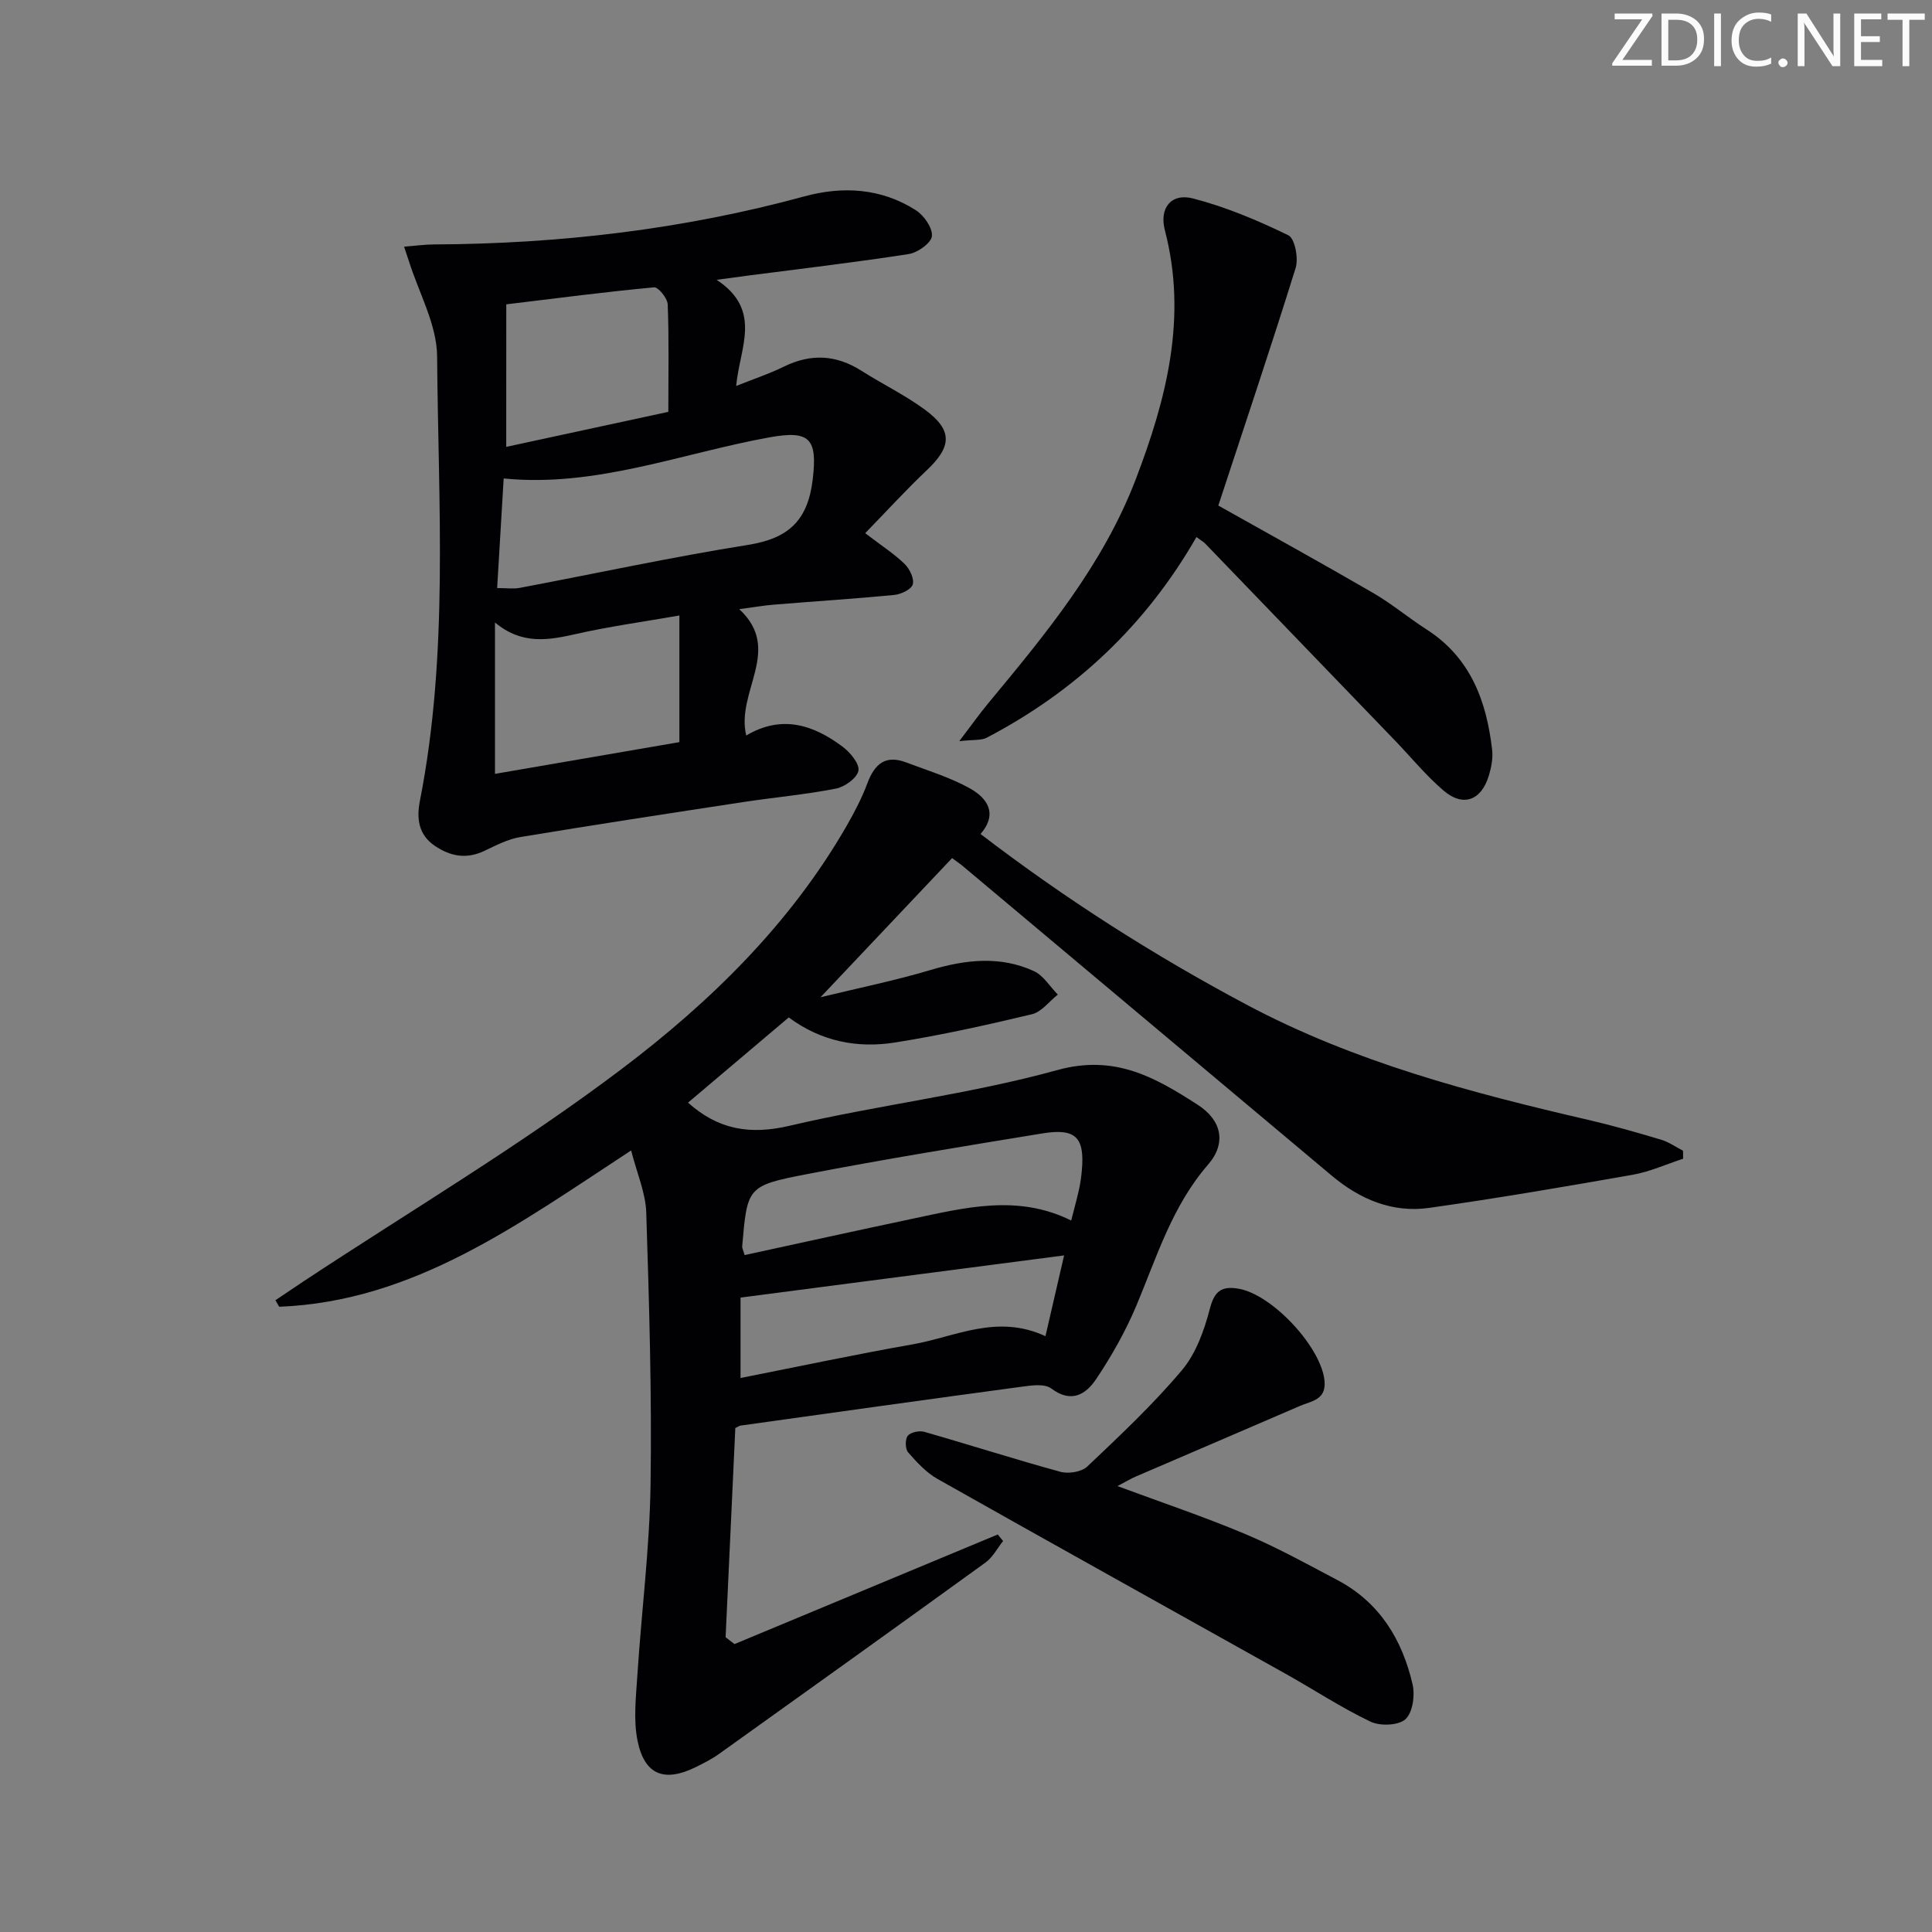 <svg enable-background="new 0 0 400 400" viewBox="0 0 400 400" xmlns="http://www.w3.org/2000/svg"><rect x="0" y="0" width="400" height="400" fill="#808080" stroke="none"/><g fill="#fafbfa"><path d="m342.2 3.2-6.3 9.2h6.1v1.2h-8.2v-.5l6.2-9.1h-5.7v-1.2h7.8v.4z"/><path d="m344 13.7v-10.9h3.1c1.6 0 3 .5 4.1 1.4 1.1 1 1.6 2.2 1.6 3.9s-.5 3-1.6 4-2.5 1.5-4.2 1.5h-3zm1.4-9.6v8.4h1.6c1.4 0 2.5-.4 3.2-1.1.8-.8 1.2-1.8 1.2-3.2s-.4-2.4-1.2-3.1-1.8-1-3.1-1z"/><path d="m356.3 2.8v10.9h-1.4v-10.9z"/><path d="m366.6 13.2c-.8.4-1.8.6-3 .6-1.6 0-2.8-.5-3.7-1.5s-1.4-2.3-1.4-3.9c0-1.7.5-3.2 1.6-4.2s2.4-1.6 4-1.6c1 0 1.9.1 2.6.4v1.5c-.8-.4-1.6-.6-2.6-.6-1.2 0-2.2.4-3 1.2s-1.1 1.9-1.1 3.3c0 1.3.4 2.3 1.1 3.1s1.6 1.1 2.8 1.1c1.1 0 2-.2 2.8-.7v1.3z"/><path d="m368.2 13c0-.3.1-.5.3-.6.2-.2.4-.3.6-.3.3 0 .5.1.7.3s.3.4.3.6-.1.5-.3.6c-.2.2-.4.3-.7.3s-.5-.1-.6-.3c-.2-.2-.3-.4-.3-.6z"/><path d="m381.1 13.7h-1.7l-5.5-8.4c-.2-.2-.3-.5-.4-.7 0 .2.1.8.1 1.5v7.6h-1.4v-10.9h1.8l5.3 8.3c.3.4.4.6.4.8 0-.3-.1-.8-.1-1.6v-7.5h1.4v10.9z"/><path d="m389.7 13.7h-5.8v-10.9h5.6v1.2h-4.2v3.5h3.9v1.2h-3.9v3.7h4.4z"/><path d="m398.4 4.1h-3.1v9.6h-1.4v-9.6h-3.1v-1.3h7.7v1.3z"/></g><path d="m207.68 319.05c-1.2 1.51-2.14 3.37-3.65 4.46-18.33 13.27-36.73 26.44-55.13 39.6-1.48 1.06-3.13 1.9-4.77 2.71-6.51 3.24-10.66 1.73-12.12-5.35-.91-4.41-.33-9.18-.04-13.76.85-13.09 2.52-26.15 2.72-39.24.28-18.8-.29-37.62-.89-56.41-.13-4.11-1.94-8.17-3.13-12.87-23.26 15.2-44.88 31.25-72.86 32.36-.26-.45-.53-.9-.79-1.35 1.92-1.29 3.83-2.58 5.75-3.86 22.05-14.57 44.89-28.11 65.93-44.01 18.27-13.81 34.87-29.99 46.55-50.28 1.65-2.87 3.2-5.85 4.36-8.95 1.47-3.92 3.72-5.86 7.94-4.27 4.47 1.69 9.12 3.09 13.26 5.4 3.51 1.96 5.89 5.17 2.2 9.44 17.49 13.4 35.76 25.05 55.03 35.31 22.4 11.93 46.53 18.26 70.97 23.92 5 1.16 9.95 2.58 14.87 4.05 1.61.48 3.05 1.51 4.57 2.29.01.55.02 1.11.03 1.66-3.47 1.13-6.87 2.69-10.43 3.32-14.02 2.47-28.06 4.87-42.15 6.86-7.64 1.08-14.36-1.78-20.22-6.71-25.49-21.4-50.99-42.79-76.49-64.18-.49-.41-1.03-.76-2.07-1.53-8.92 9.44-17.79 18.82-27.24 28.81 7.81-1.9 15.37-3.44 22.74-5.63 7.26-2.16 14.4-2.99 21.41.2 1.99.91 3.34 3.21 4.98 4.88-1.78 1.4-3.37 3.6-5.37 4.07-9.36 2.24-18.78 4.33-28.28 5.84-7.76 1.24-15.26-.15-22.06-5.18-6.97 5.9-13.93 11.78-20.85 17.64 6.28 5.62 12.85 6.7 21.02 4.79 18.38-4.31 37.3-6.52 55.46-11.54 11.92-3.29 20.28 1.55 29.04 7.19 4.99 3.21 6 7.95 2.14 12.4-7.43 8.57-10.59 19.05-14.82 29.15-2.23 5.32-5.13 10.43-8.33 15.23-2.1 3.14-5.12 5.11-9.31 1.96-1.38-1.04-4.11-.64-6.16-.36-19.39 2.61-38.77 5.33-58.15 8.04-.3.04-.57.26-1.1.51-.67 14.37-1.34 28.84-2.01 43.31.61.47 1.22.95 1.84 1.42 18.17-7.56 36.33-15.12 54.5-22.69.38.45.74.9 1.11 1.35zm-53.51-59.2c11.65-2.53 23.1-5.06 34.56-7.48 10.95-2.31 21.93-5.2 33.05.33.57-2.26 1.15-4.32 1.61-6.41.29-1.29.47-2.61.59-3.92.63-6.89-1.25-8.84-8.16-7.71-16.32 2.67-32.65 5.32-48.89 8.46-12.27 2.37-12.21 2.7-13.27 14.94-.03.3.16.61.51 1.79zm-.85 25.45c12.24-2.42 23.91-4.91 35.65-6.97 8.81-1.55 17.41-6.35 27.48-1.69 1.27-5.52 2.46-10.67 3.86-16.72-22.87 2.98-44.82 5.84-66.99 8.73z" fill="#010104"/><path d="m179.13 110.39c3.55 2.71 6.09 4.34 8.2 6.41 1.03 1.01 2 3.06 1.64 4.21-.33 1.05-2.44 2.04-3.86 2.17-8.26.8-16.55 1.32-24.82 2-2.14.17-4.27.55-7.24.94 9.1 8.4-.75 17.06 1.45 26.16 7.35-4.37 13.93-2.21 19.97 2.33 1.56 1.17 3.51 3.51 3.26 4.95-.27 1.51-2.83 3.36-4.65 3.71-6.32 1.24-12.77 1.81-19.14 2.78-15.41 2.35-30.81 4.7-46.19 7.25-2.56.42-5.03 1.7-7.41 2.84-3.71 1.78-7.04 1.2-10.32-1.02-3.45-2.34-3.78-5.76-3.08-9.33 5.99-30.48 3.79-61.31 3.56-92.01-.05-6.61-3.81-13.2-5.87-19.8-.24-.76-.5-1.51-.97-2.91 2.33-.18 4.22-.45 6.11-.46 26.01-.12 51.64-3.1 76.8-9.96 7.94-2.16 15.91-1.69 23.04 2.87 1.68 1.07 3.5 3.66 3.33 5.37-.13 1.42-2.95 3.42-4.8 3.71-11.14 1.73-22.34 3.04-33.52 4.49-1.6.21-3.2.43-6.25.84 9.59 6.33 4.73 14.12 4.05 21.98 3.59-1.44 6.83-2.51 9.87-4 5.58-2.74 10.82-2.48 16.06.85 4.34 2.76 9.03 5.03 13.16 8.07 5.77 4.25 5.57 7.62.36 12.54-4.27 4.04-8.26 8.41-12.74 13.02zm-76.2 11.36c2.05 0 3.39.21 4.64-.03 15.77-2.98 31.47-6.38 47.32-8.91 8.38-1.34 12.4-5.04 13.39-13.68.95-8.25-.56-10.1-8.92-8.59-18.28 3.3-35.96 10.42-55.08 8.52-.45 7.61-.88 14.85-1.35 22.69zm-.45 38.47c12.91-2.22 25.53-4.4 38.18-6.57 0-8.6 0-16.86 0-26.22-7.38 1.29-14.38 2.25-21.25 3.8-5.76 1.3-11.28 2.36-16.93-2.35zm2.33-67.7c11.49-2.48 22.84-4.94 33.56-7.25 0-8.29.15-15.28-.13-22.25-.05-1.27-1.95-3.61-2.82-3.53-10.02.93-20 2.24-30.6 3.52-.01 9.31-.01 18.74-.01 29.51z" fill="#010104"/><path d="m252.24 104.67c10.33 5.81 21.24 11.82 32.01 18.07 3.87 2.24 7.34 5.16 11.12 7.59 9.1 5.84 12.4 14.82 13.56 24.91.2 1.75-.17 3.66-.69 5.37-1.58 5.17-5.35 6.53-9.41 3.04-3.64-3.13-6.72-6.91-10.06-10.38-13.05-13.56-26.11-27.11-39.17-40.65-.44-.46-1.02-.78-1.89-1.43-10.45 18.22-25.02 31.92-43.41 41.54-1.14.6-2.7.38-5.69.72 2.61-3.43 4.19-5.67 5.94-7.78 11.91-14.36 23.8-28.68 30.6-46.45 6.39-16.72 10.72-33.56 6.02-51.56-1.19-4.57 1.3-7.75 5.84-6.57 6.8 1.76 13.41 4.55 19.74 7.63 1.34.65 2.12 4.76 1.5 6.76-5.13 16.45-10.62 32.78-16.01 49.19z" fill="#010104"/><path d="m231.36 307.68c9.11 3.38 17.91 6.33 26.44 9.92 6.56 2.76 12.84 6.23 19.15 9.57 8.7 4.6 13.37 12.32 15.51 21.56.53 2.27.02 5.86-1.48 7.22-1.45 1.31-5.24 1.45-7.23.5-6.13-2.93-11.84-6.71-17.79-10.03-23.94-13.4-47.93-26.71-71.82-40.2-2.35-1.32-4.32-3.46-6.12-5.52-.62-.7-.65-2.73-.07-3.44.6-.74 2.4-1.11 3.43-.81 9.41 2.69 18.73 5.69 28.17 8.27 1.67.46 4.38.03 5.56-1.09 6.76-6.41 13.6-12.83 19.59-19.94 2.92-3.46 4.63-8.28 5.8-12.77.95-3.66 2.46-4.68 5.86-4.12 7.05 1.15 17.33 12.25 17.88 19.22.3 3.84-2.78 4.06-5.07 5.05-11.28 4.89-22.59 9.7-33.87 14.57-1.21.51-2.34 1.2-3.94 2.04z" fill="#010104"/></svg>